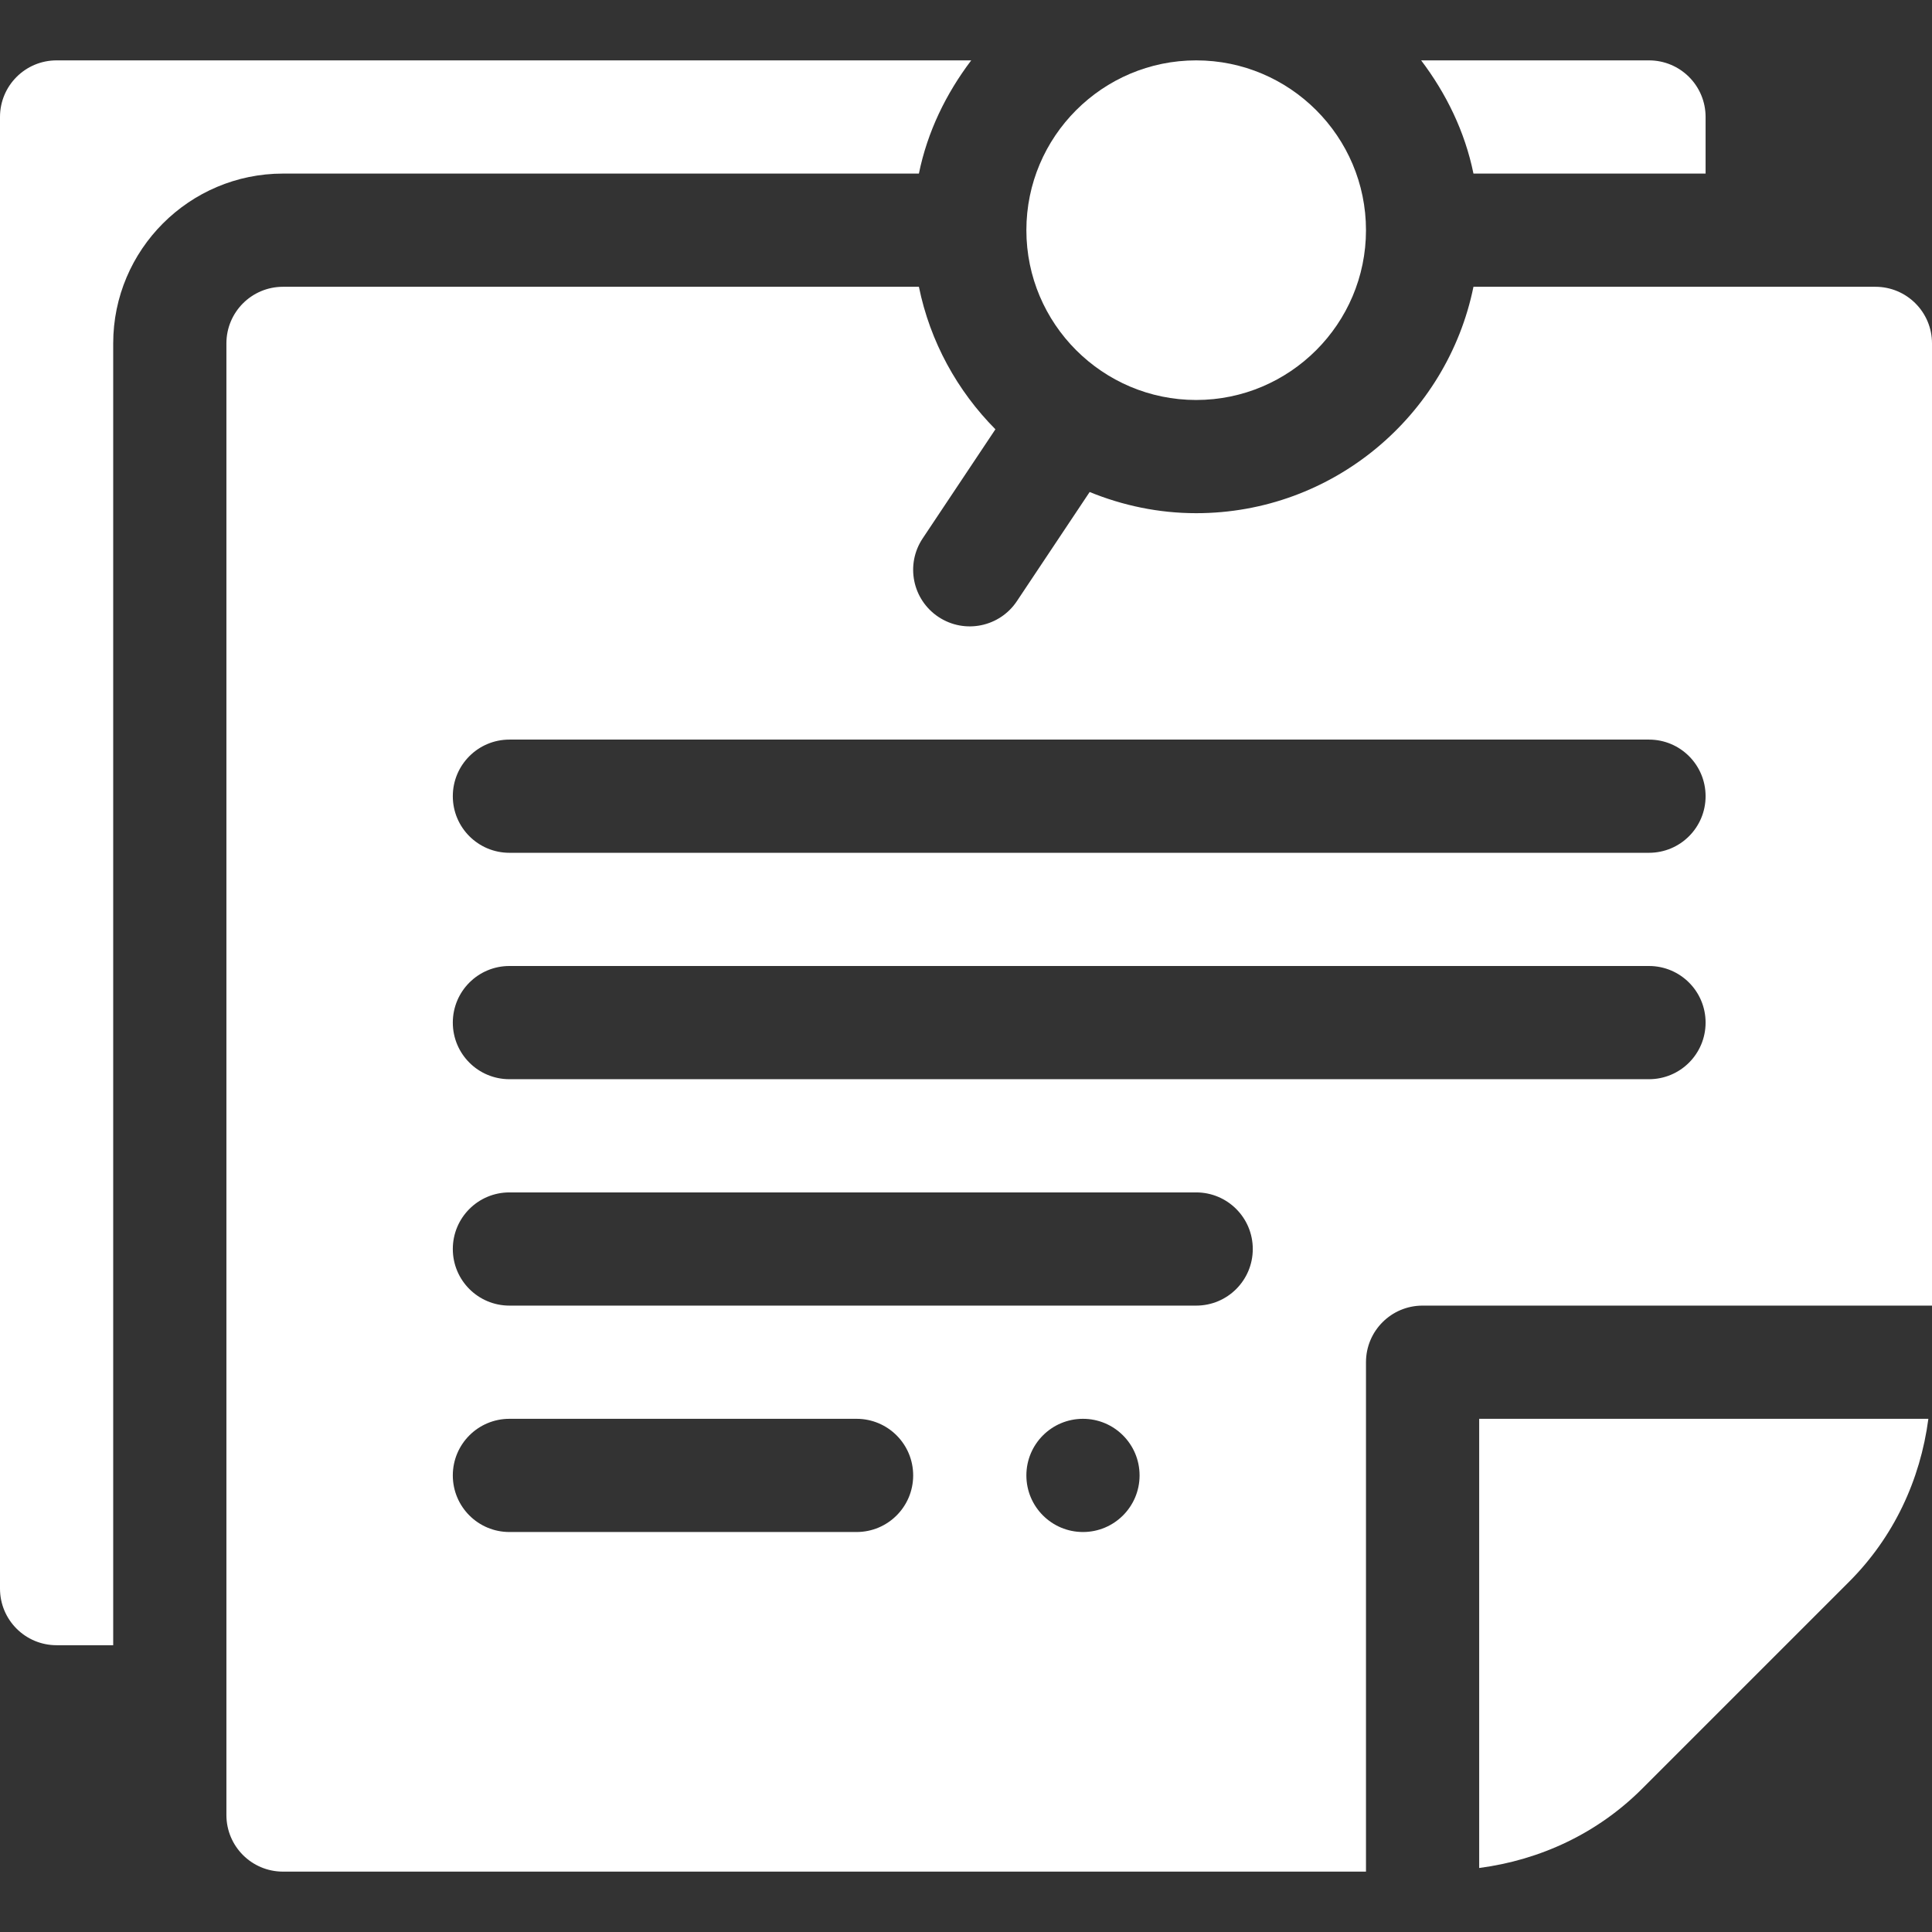 <?xml version="1.0" encoding="iso-8859-1"?>
<!-- Generator: Adobe Illustrator 19.0.0, SVG Export Plug-In . SVG Version: 6.00 Build 0)  -->
<svg xmlns="http://www.w3.org/2000/svg" xmlns:xlink="http://www.w3.org/1999/xlink" version="1.1" id="Capa_1" x="0px" y="0px" viewBox="0 0 512 512" style="enable-background:new 0 0 512 512;" xml:space="preserve" width="512px" height="512px">
<rect x="0" y="0" width="512" height="512" fill="#333333" stroke="none"/>
<g>
	<g>
		<path d="M15,16C6.709,16,0,22.709,0,31v390c0,8.291,6.709,15,15,15h15V91c0-24.814,20.186-45,45-45h168.518    c2.272-11.153,7.231-21.237,13.865-30C171.823,16,98.459,16,15,16z" fill="#ffffff"/>
	</g>
</g>
<g>
	<g>
		<path d="M437,16c-34.171,0-25.957,0-60.383,0c6.634,8.763,11.592,18.847,13.865,30H452V31C452,22.709,445.291,16,437,16z" fill="#ffffff"/>
	</g>
</g>
<g>
	<g>
		<path d="M497,76H390.482c-6.969,34.191-37.266,60-73.482,60c-9.996,0-19.503-2.047-28.231-5.612L269.48,159.32    c-4.525,6.797-13.792,8.806-20.801,4.16c-6.899-4.6-8.76-13.901-4.16-20.801l19.276-28.912    C253.702,103.592,246.486,90.566,243.518,76H75c-8.291,0-15,6.709-15,15v390c0,8.291,6.709,15,15,15h287V361    c0-8.291,6.709-15,15-15h135V91C512,82.709,505.291,76,497,76z M227,406h-92c-8.291,0-15-6.709-15-15c0-8.291,6.709-15,15-15h92    c8.291,0,15,6.709,15,15C242,399.291,235.291,406,227,406z M287,406c-8.284,0-15-6.716-15-15c0-8.286,6.716-15,15-15    s15,6.714,15,15C302,399.284,295.284,406,287,406z M317,346H135c-8.291,0-15-6.709-15-15c0-8.291,6.709-15,15-15h182    c8.291,0,15,6.709,15,15C332,339.291,325.291,346,317,346z M437,286H135c-8.291,0-15-6.709-15-15c0-8.291,6.709-15,15-15h302    c8.291,0,15,6.709,15,15C452,279.291,445.291,286,437,286z M437,226H135c-8.291,0-15-6.709-15-15s6.709-15,15-15h302    c8.291,0,15,6.709,15,15S445.291,226,437,226z" fill="#ffffff"/>
	</g>
</g>
<g>
	<g>
		<path d="M392,375.999V376v119.037c16.276-2.141,31.386-9.212,43.184-21.01l54.844-54.844    c11.797-11.797,18.869-26.907,21.01-43.184H392z" fill="#ffffff"/>
	</g>
</g>
<g>
	<g>
		<path d="M317,16c-24.814,0-45,20.186-45,45c0,24.814,20.186,45,45,45c24.814,0,45-20.186,45-45C362,36.186,341.814,16,317,16z" fill="#ffffff"/>
	</g>
</g>
<g>
</g>
<g>
</g>
<g>
</g>
<g>
</g>
<g>
</g>
<g>
</g>
<g>
</g>
<g>
</g>
<g>
</g>
<g>
</g>
<g>
</g>
<g>
</g>
<g>
</g>
<g>
</g>
<g>
</g>
</svg>
